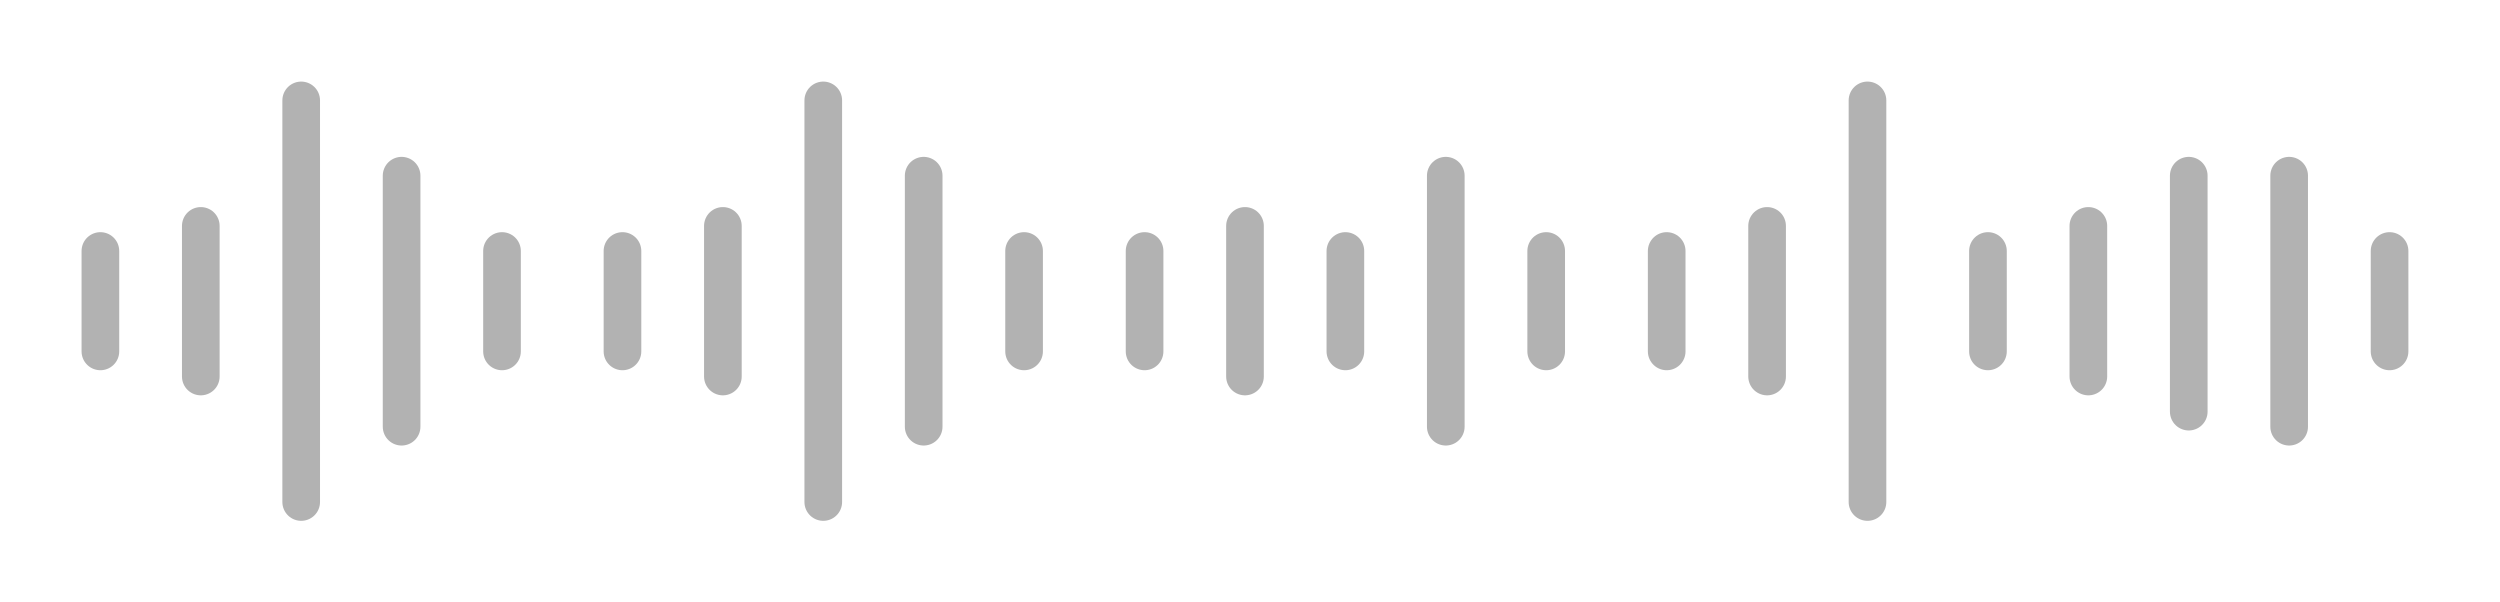 <svg width="166" height="40" viewBox="0 0 166 40" fill="none" xmlns="http://www.w3.org/2000/svg">
<path d="M19.999 6.667V33.333M13.333 15V25M33.333 16.666V23.333M6.666 16.666V23.333M26.666 11.666V28.333" stroke="#B2B2B2" stroke-width="2.5" stroke-linecap="round" stroke-linejoin="round"/>
<path d="M54.665 6.667V33.333M47.999 15V25M67.999 16.666V23.333M41.332 16.666V23.333M61.332 11.666V28.333" stroke="#B2B2B2" stroke-width="2.5" stroke-linecap="round" stroke-linejoin="round"/>
<path d="M145.333 11.666V27.333M138.667 15V25M158.667 16.666V23.333M132 16.666V23.333M152 11.666V28.333" stroke="#B2B2B2" stroke-width="2.5" stroke-linecap="round" stroke-linejoin="round"/>
<path d="M89.333 16.666V23.333M82.667 15V25M102.667 16.666V23.333M76 16.666V23.333M96 11.666V28.333" stroke="#B2B2B2" stroke-width="2.5" stroke-linecap="round" stroke-linejoin="round"/>
<g clip-path="url(#clip0_719_12131)">
<path d="M124.001 6.667V33.333M117.335 15V25M110.668 16.666V23.333" stroke="#B2B2B2" stroke-width="2.5" stroke-linecap="round" stroke-linejoin="round"/>
</g>
<defs>
<clipPath id="clip0_719_12131">
<rect width="16" height="40" fill="white" transform="translate(109.334)"/>
</clipPath>
</defs>
</svg>
